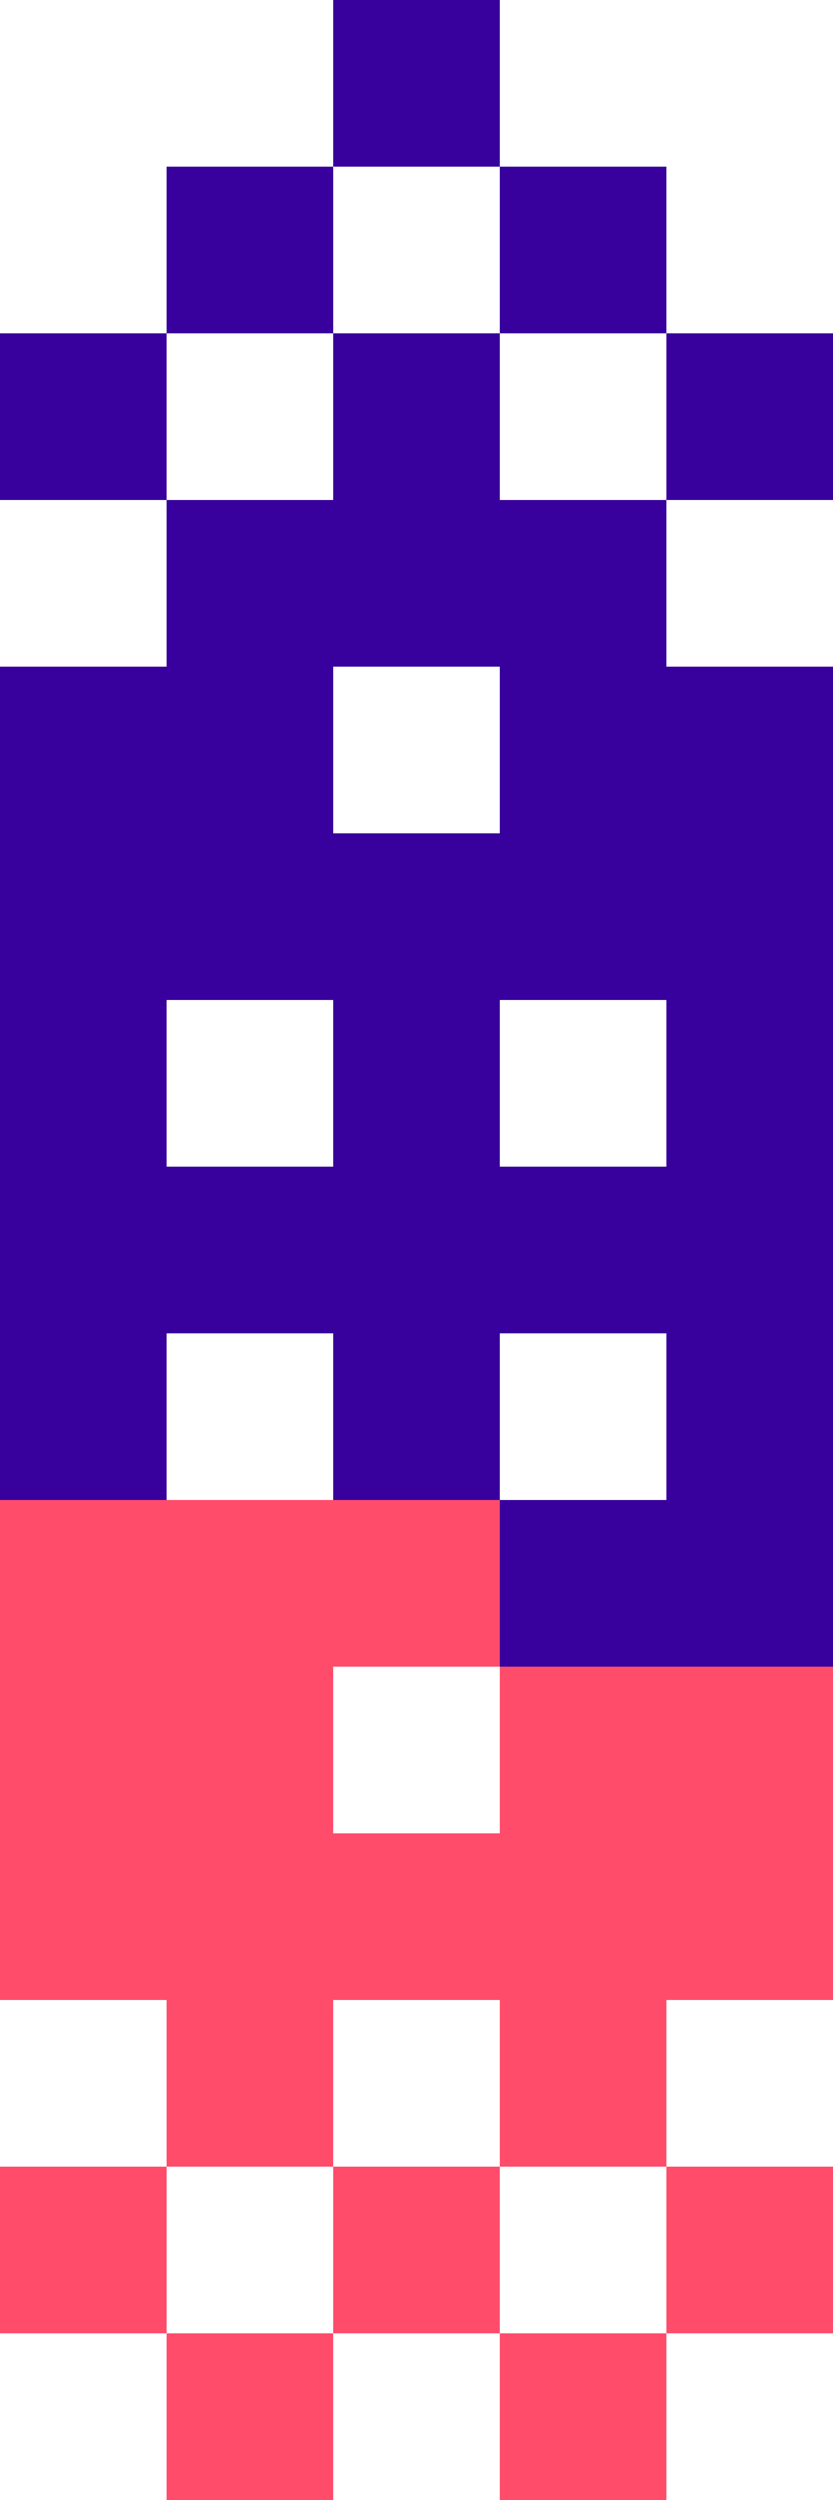 <svg xmlns="http://www.w3.org/2000/svg" viewBox="0 0 30 90"><defs><style>.cls-1{fill:#38019d;}.cls-2{fill:#ff4c6b;}</style></defs><title>ukrain-1930</title><g id="Слой_2" data-name="Слой 2"><g id="Слой_1-2" data-name="Слой 1"><g id="ukrain-1930"><rect class="cls-1" x="12" width="6" height="6"/><rect class="cls-1" x="6" y="6" width="6" height="6"/><rect class="cls-1" x="12" y="12" width="6" height="6"/><rect class="cls-1" y="12" width="6" height="6"/><rect class="cls-1" x="18" y="6" width="6" height="6"/><rect class="cls-1" x="18" y="18" width="6" height="6"/><rect class="cls-1" x="12" y="18" width="6" height="6"/><rect class="cls-1" x="6" y="18" width="6" height="6"/><rect class="cls-1" y="24" width="6" height="6"/><rect class="cls-1" x="6" y="24" width="6" height="6"/><rect class="cls-1" x="18" y="24" width="6" height="6"/><rect class="cls-1" x="24" y="24" width="6" height="6"/><rect class="cls-1" y="30" width="6" height="6"/><rect class="cls-1" x="6" y="30" width="6" height="6"/><rect class="cls-1" x="12" y="30" width="6" height="6"/><rect class="cls-1" x="18" y="30" width="6" height="6"/><rect class="cls-1" x="24" y="30" width="6" height="6"/><rect class="cls-1" y="42" width="6" height="6"/><rect class="cls-1" x="6" y="42" width="6" height="6"/><rect class="cls-1" x="12" y="42" width="6" height="6"/><rect class="cls-1" x="18" y="42" width="6" height="6"/><rect class="cls-1" x="24" y="42" width="6" height="6"/><rect class="cls-1" x="24" y="12" width="6" height="6"/><rect class="cls-1" x="12" y="36" width="6" height="6"/><rect class="cls-1" y="36" width="6" height="6"/><rect class="cls-1" x="24" y="36" width="6" height="6"/><rect class="cls-1" x="12" y="48" width="6" height="6"/><rect class="cls-1" y="48" width="6" height="6"/><rect class="cls-1" x="24" y="48" width="6" height="6"/><rect class="cls-2" y="54" width="6" height="6"/><rect class="cls-2" x="6" y="54" width="6" height="6"/><rect class="cls-2" x="12" y="54" width="6" height="6"/><rect class="cls-1" x="18" y="54" width="6" height="6"/><rect class="cls-1" x="24" y="54" width="6" height="6"/><rect class="cls-2" y="66" width="6" height="6"/><rect class="cls-2" x="6" y="66" width="6" height="6"/><rect class="cls-2" x="12" y="66" width="6" height="6"/><rect class="cls-2" x="18" y="66" width="6" height="6"/><rect class="cls-2" x="6" y="72" width="6" height="6"/><rect class="cls-2" x="18" y="72" width="6" height="6"/><rect class="cls-2" x="6" y="84" width="6" height="6"/><rect class="cls-2" x="18" y="84" width="6" height="6"/><rect class="cls-2" x="24" y="66" width="6" height="6"/><rect class="cls-2" y="78" width="6" height="6"/><rect class="cls-2" x="12" y="78" width="6" height="6"/><rect class="cls-2" x="24" y="78" width="6" height="6"/><rect class="cls-2" x="6" y="60" width="6" height="6"/><rect class="cls-2" y="60" width="6" height="6"/><rect class="cls-2" x="18" y="60" width="6" height="6"/><rect class="cls-2" x="24" y="60" width="6" height="6"/></g></g></g></svg>